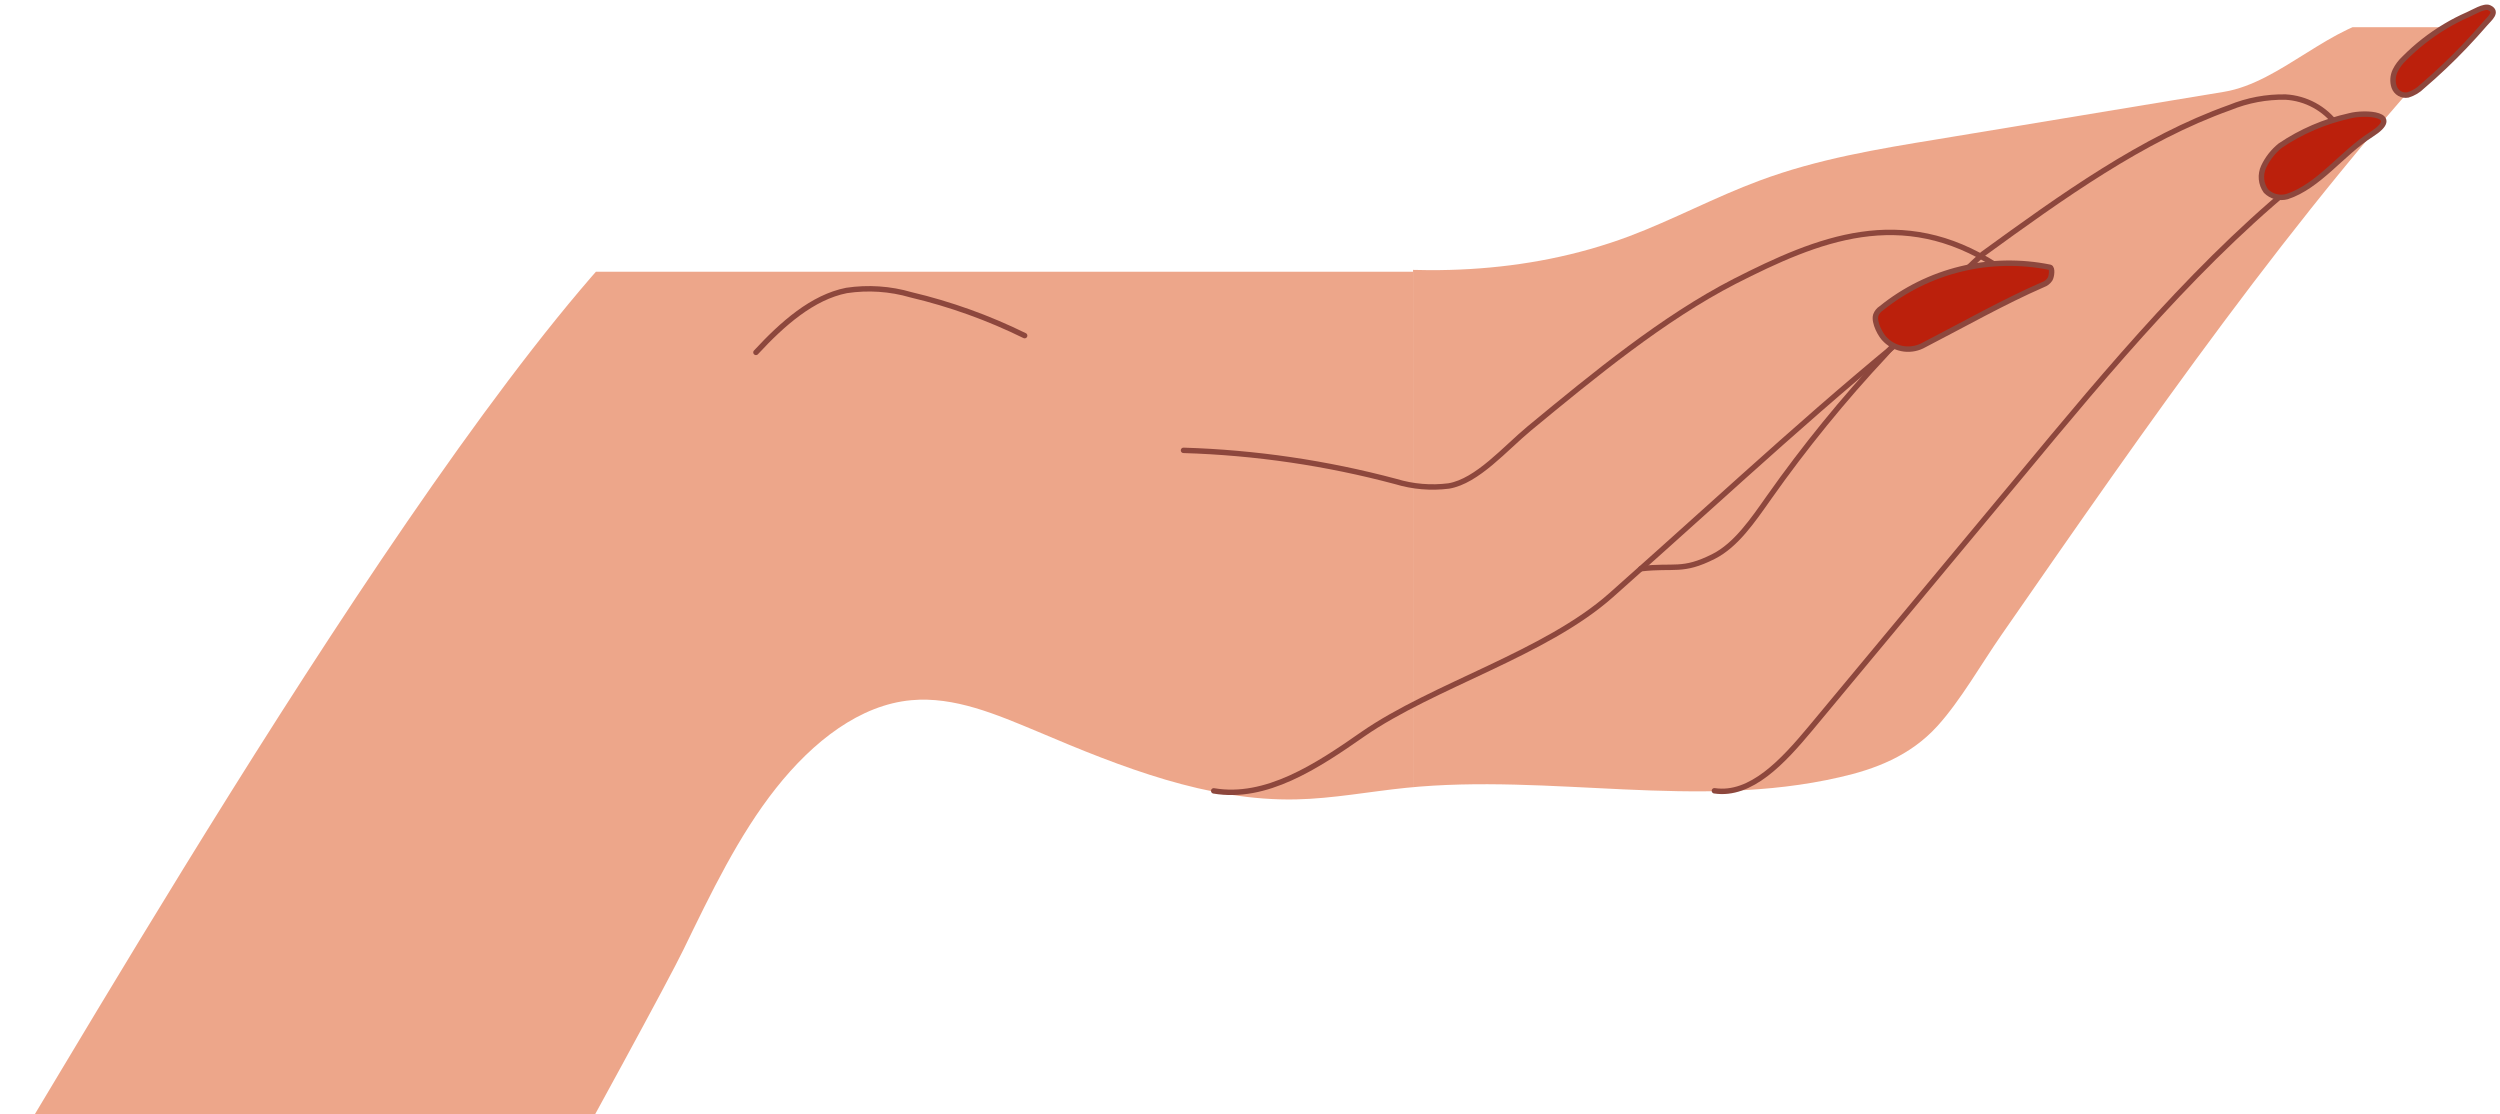 <svg width="92" height="41" viewBox="0 0 92 41" fill="none" xmlns="http://www.w3.org/2000/svg">
<g clip-path="url(#clip0_14_5501)">
<path d="M12.764 57.832C13.885 55.512 24.026 37.268 25.147 34.954C26.166 32.857 27.185 30.737 28.556 29.006C29.927 27.274 31.651 25.938 33.538 25.767C35.121 25.622 36.673 26.291 38.196 26.927C41.282 28.24 44.453 29.487 47.696 29.418C49.053 29.389 50.401 29.128 51.755 28.991C57.062 28.455 62.452 29.812 67.695 28.603C68.982 28.313 70.292 27.826 71.294 26.721C72.144 25.787 72.918 24.421 73.667 23.345C79.047 15.588 84.439 7.801 90.632 1.157C89.983 0.612 88.69 0.545 87.924 0.621C85.808 0.83 83.947 3.034 81.842 3.379L71.335 5.119C69.119 5.481 66.894 5.847 64.749 6.647C63.127 7.247 61.546 8.097 59.939 8.7C56.134 10.121 52.078 10.191 48.165 9.57C44.252 8.95 40.356 7.703 36.554 6.25C34.765 5.563 32.892 5.118 30.984 4.924C30.101 4.801 29.202 4.839 28.332 5.035C27.457 5.306 26.632 5.717 25.889 6.253C18.942 10.893 4.857 35.09 0.012 43.12C-0.006 43.105 2.23 57.237 12.764 57.832Z" fill="#EDA68A"/>
</g>
<g clip-path="url(#clip1_14_5501)">
<path d="M12.764 57.832C13.885 55.512 24.026 37.268 25.147 34.954C26.166 32.857 27.185 30.737 28.556 29.006C29.927 27.274 31.651 25.938 33.538 25.767C35.121 25.622 36.673 26.291 38.196 26.927C41.282 28.24 44.453 29.487 47.696 29.418C49.053 29.389 50.401 29.128 51.755 28.991C57.062 28.455 62.452 29.812 67.695 28.603C68.982 28.313 70.292 27.826 71.294 26.721C72.144 25.787 72.918 24.421 73.667 23.345C79.047 15.588 84.439 7.801 90.632 1.157C89.983 0.612 88.69 0.545 87.924 0.621C85.808 0.83 83.947 3.034 81.842 3.379L71.335 5.119C69.119 5.481 66.894 5.847 64.749 6.647C63.127 7.247 61.546 8.097 59.939 8.7C56.134 10.121 52.078 10.191 48.165 9.57C44.252 8.95 40.356 7.703 36.554 6.25C34.765 5.563 32.892 5.118 30.984 4.924C30.101 4.801 29.202 4.839 28.332 5.035C27.457 5.306 26.632 5.717 25.889 6.253C18.942 10.893 4.857 35.09 0.012 43.12C-0.006 43.105 2.23 57.237 12.764 57.832Z" fill="#EDA68A"/>
</g>
<path d="M60.382 20.929C61.619 20.787 61.904 21.062 63.063 20.476C63.887 20.059 64.502 19.154 65.101 18.304C66.407 16.453 67.839 14.693 69.387 13.038C69.387 13.038 71.154 11.008 72.968 9.349C75.88 7.235 78.841 5.103 82.055 3.958C82.707 3.69 83.408 3.559 84.113 3.572C84.484 3.594 84.844 3.698 85.169 3.875C85.495 4.053 85.776 4.3 85.994 4.599C86.096 5.304 85.52 5.927 85.054 6.292C81.1 9.392 77.67 13.51 74.281 17.602L66.618 26.816C65.617 28.016 64.435 29.304 63.09 29.101" stroke="#8D473D" stroke-width="0.2" stroke-linecap="round" stroke-linejoin="round"/>
<path d="M44.665 29.104C46.584 29.432 48.45 28.208 50.151 27.019C52.736 25.227 56.87 24.052 59.293 21.9C64.297 17.455 66.956 14.909 71.396 11.353C71.978 10.895 72.936 10.315 73.469 9.775C69.975 7.516 66.906 8.792 63.832 10.355C61.211 11.704 58.678 13.786 56.285 15.761C55.386 16.506 54.367 17.704 53.315 17.884C52.66 17.967 51.994 17.911 51.362 17.719C48.812 17.038 46.192 16.653 43.553 16.573" stroke="#8D473D" stroke-width="0.2" stroke-linecap="round" stroke-linejoin="round"/>
<path d="M83.913 5.359C83.654 5.568 83.446 5.832 83.304 6.133C83.237 6.276 83.209 6.435 83.223 6.592C83.237 6.75 83.293 6.9 83.386 7.029C83.485 7.129 83.61 7.201 83.746 7.237C83.883 7.273 84.027 7.272 84.163 7.235C85.328 6.855 86.186 5.637 87.258 4.953C88.455 4.19 87.031 4.109 86.457 4.265C85.548 4.467 84.684 4.838 83.913 5.359Z" fill="#BB200C" stroke="#8D473D" stroke-width="0.2" stroke-linecap="round" stroke-linejoin="round"/>
<path d="M88.477 2.152C88.339 2.28 88.225 2.432 88.142 2.601C88.052 2.79 88.038 3.006 88.105 3.204C88.141 3.304 88.212 3.389 88.304 3.442C88.397 3.495 88.506 3.514 88.611 3.494C88.812 3.433 88.996 3.324 89.144 3.175C89.687 2.711 90.206 2.219 90.699 1.702C90.955 1.432 91.208 1.154 91.456 0.867C91.613 0.684 91.93 0.438 91.607 0.287C91.427 0.194 90.999 0.464 90.821 0.539C90.536 0.663 90.26 0.805 89.994 0.965C89.44 1.295 88.93 1.694 88.477 2.152Z" fill="#BB200C" stroke="#8D473D" stroke-width="0.2" stroke-linecap="round" stroke-linejoin="round"/>
<path d="M75.437 9.836C74.354 9.616 73.236 9.637 72.163 9.898C71.09 10.159 70.088 10.654 69.23 11.347C69.137 11.406 69.067 11.494 69.029 11.596C68.947 11.863 69.215 12.362 69.398 12.518C69.584 12.697 69.823 12.809 70.079 12.84C70.335 12.87 70.594 12.816 70.816 12.687C72.24 11.953 73.728 11.109 75.184 10.474C75.287 10.438 75.376 10.37 75.437 10.28C75.507 10.172 75.536 9.856 75.437 9.836Z" fill="#BB200C" stroke="#8D473D" stroke-width="0.2" stroke-linecap="round" stroke-linejoin="round"/>
<path d="M27.819 12.968C28.798 11.91 29.898 10.938 31.153 10.689C31.946 10.57 32.756 10.624 33.526 10.849C34.972 11.191 36.374 11.695 37.707 12.351" stroke="#8D473D" stroke-width="0.2" stroke-linecap="round" stroke-linejoin="round"/>
<defs>
<clipPath id="clip0_14_5501">
<rect width="52" height="48" fill="white" transform="translate(0 10)"/>
</clipPath>
<clipPath id="clip1_14_5501">
<rect width="39" height="57" fill="white" transform="translate(52 1)"/>
</clipPath>
</defs>
</svg>
